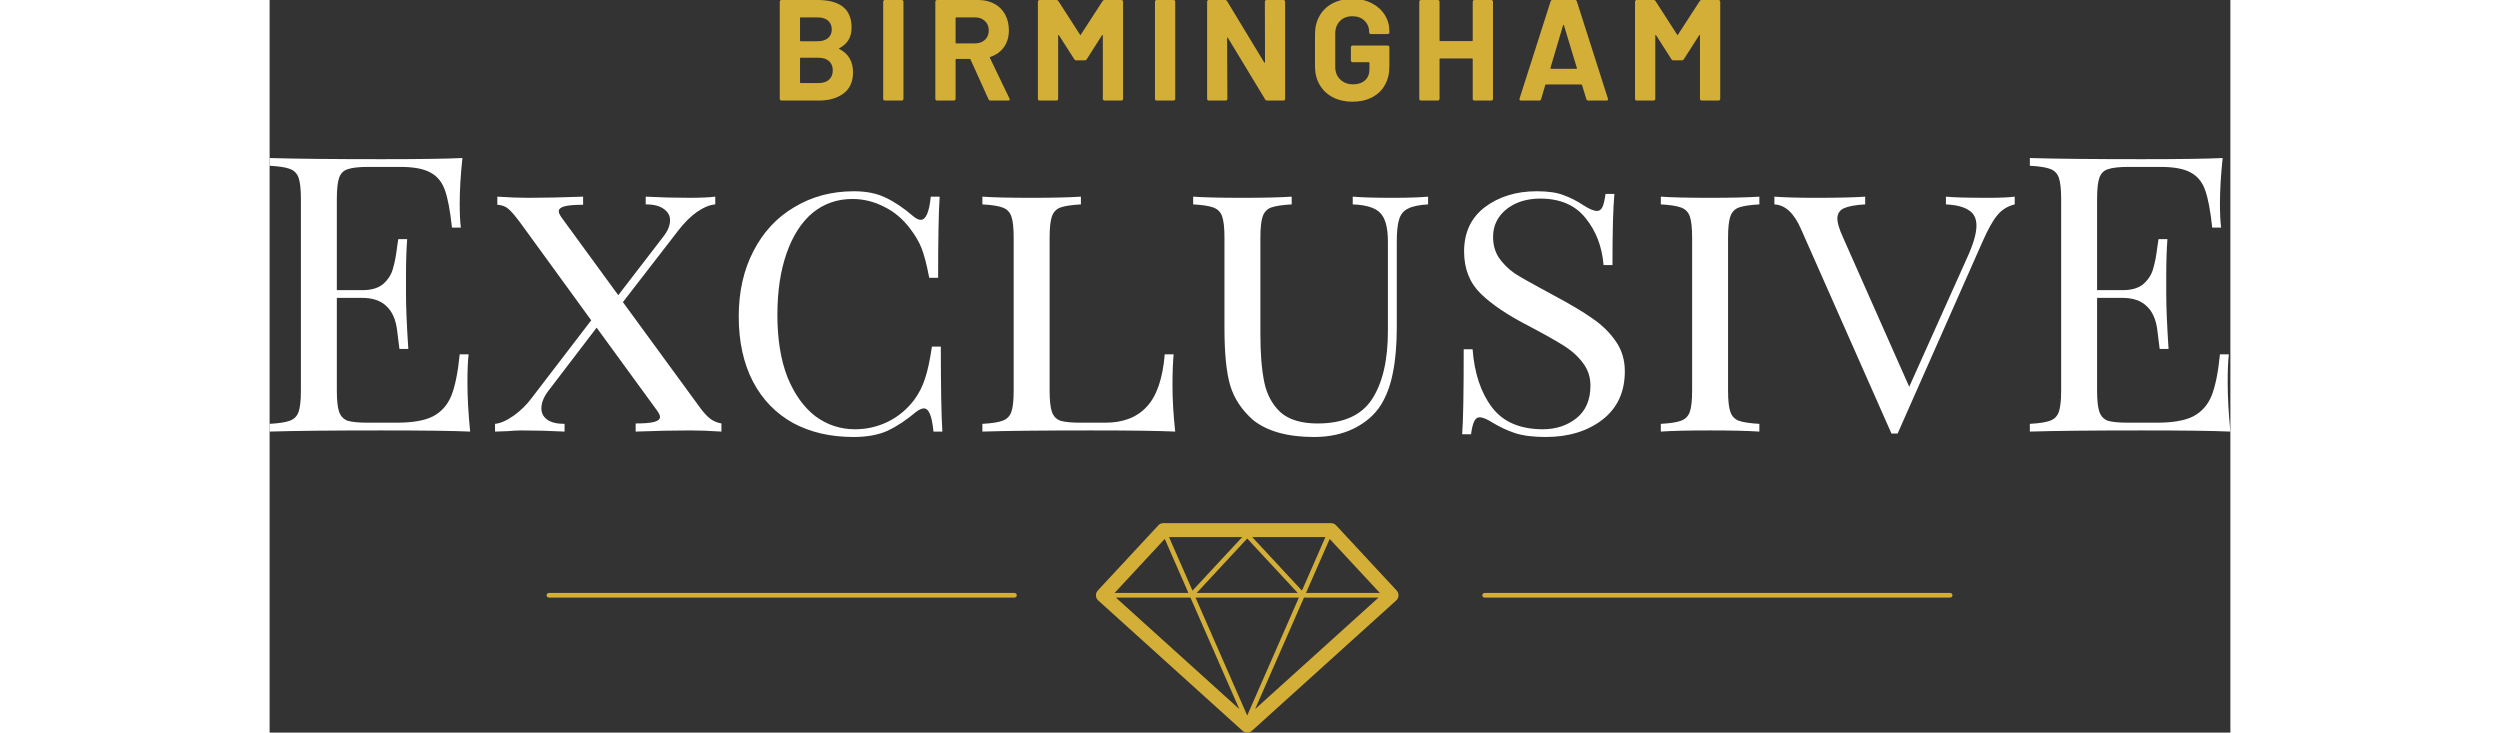 <?xml version="1.0" encoding="UTF-8" standalone="no"?>
<!DOCTYPE svg PUBLIC "-//W3C//DTD SVG 1.1//EN" "http://www.w3.org/Graphics/SVG/1.1/DTD/svg11.dtd">
<svg width="273" height="80" viewBox="0 0 273 102" version="1.1" xmlns="http://www.w3.org/2000/svg" xmlns:xlink="http://www.w3.org/1999/xlink" xml:space="preserve" xmlns:serif="http://www.serif.com/" style="fill-rule:evenodd;clip-rule:evenodd;stroke-linejoin:round;stroke-miterlimit:2;">
    <rect x="0" y="0" width="273" height="102" fill="#333333" stroke="none"/>
    <rect id="birmingham" x="0" y="0" width="273" height="102" style="fill:none;"/>
    <clipPath id="_clip1">
        <rect x="0" y="0" width="273" height="102"/>
    </clipPath>
    <g clip-path="url(#_clip1)">
        <g>
            <g id="logo">
                <path id="mark" d="M147.772,72.833c0.012,-0 0.023,0 0.035,0l0.002,0.001c0.133,0.004 0.259,0.034 0.374,0.087l0.003,0.001c0.105,0.049 0.203,0.117 0.288,0.204l0.007,0.007c0.004,0.004 0.008,0.008 0.012,0.013l8.424,9.072c0.366,0.393 0.343,1.009 -0.05,1.374c-0.01,0.009 -0.02,0.018 -0.031,0.027l-20.063,18.122c-0.066,0.061 -0.138,0.111 -0.215,0.151l-0.004,0.002c-0.139,0.071 -0.291,0.106 -0.442,0.106c-0.151,-0 -0.303,-0.035 -0.442,-0.106l-0.004,-0.002c-0.077,-0.04 -0.149,-0.09 -0.215,-0.151l-20.063,-18.122c-0.01,-0.009 -0.021,-0.018 -0.03,-0.027c-0.394,-0.365 -0.417,-0.981 -0.051,-1.374l8.424,-9.072l0.019,-0.02c0.085,-0.087 0.183,-0.155 0.288,-0.204l0.004,-0.001c0.114,-0.053 0.24,-0.083 0.373,-0.087l0.003,-0.001c0.011,0 0.022,-0 0.034,0l23.32,0Zm-18.854,10.37l7.194,16.417l7.194,-16.417l-14.388,0Zm-11.09,0l17.184,15.521l-6.802,-15.521l-10.382,0Zm26.186,0l-6.801,15.521l17.183,-15.521l-10.382,0Zm89.969,0l-64.815,0c-0.179,0 -0.324,-0.145 -0.324,-0.324c-0,-0.179 0.145,-0.324 0.324,-0.324l64.815,0c0.179,0 0.324,0.145 0.324,0.324c0,0.179 -0.145,0.324 -0.324,0.324Zm-130.279,0l-64.815,0c-0.179,0 -0.324,-0.145 -0.324,-0.324c0,-0.179 0.145,-0.324 0.324,-0.324l64.815,0c0.179,0 0.325,0.145 0.325,0.324c-0,0.179 -0.146,0.324 -0.325,0.324Zm25.373,-0.648l14.07,0l-7.035,-7.578l-7.035,7.578Zm-11.43,0l10.279,0l-3.296,-7.52l-6.983,7.52Zm26.651,0l10.279,0l-6.983,-7.52l-3.296,7.52Zm-7.488,-7.777l6.922,7.455l3.267,-7.455l-10.189,-0Zm-11.585,-0l3.267,7.455l6.922,-7.455l-10.189,-0Z" style="fill:#d4af37;"/>
                <path id="text" d="M167.277,60.466l-1.237,-0c0.143,-1.758 0.215,-5.703 0.215,-11.836l1.237,0c0.251,3.336 1.148,6.026 2.69,8.07c1.542,2.044 3.909,3.066 7.101,3.066c1.793,0 3.336,-0.502 4.627,-1.506c1.327,-1.04 1.99,-2.564 1.99,-4.573c0,-1.183 -0.341,-2.223 -1.022,-3.12c-0.682,-0.932 -1.596,-1.757 -2.743,-2.475c-1.148,-0.717 -2.744,-1.613 -4.788,-2.689c-2.942,-1.507 -5.183,-3.013 -6.725,-4.519c-1.542,-1.507 -2.313,-3.461 -2.313,-5.864c-0,-2.654 0.968,-4.716 2.905,-6.187c1.972,-1.47 4.375,-2.205 7.209,-2.205c1.577,-0 2.815,0.179 3.712,0.538c0.932,0.322 1.883,0.806 2.851,1.452c0.789,0.502 1.399,0.753 1.829,0.753c0.323,0 0.574,-0.179 0.753,-0.538c0.179,-0.394 0.323,-1.004 0.43,-1.829l1.238,0c-0.18,1.865 -0.269,5.165 -0.269,9.899l-1.238,-0c-0.215,-2.583 -1.058,-4.77 -2.528,-6.563c-1.435,-1.794 -3.533,-2.69 -6.294,-2.69c-1.901,-0 -3.479,0.502 -4.734,1.506c-1.22,1.004 -1.829,2.277 -1.829,3.82c-0,1.111 0.269,2.08 0.807,2.905c0.573,0.824 1.291,1.542 2.151,2.151c0.897,0.574 2.152,1.292 3.766,2.152l1.775,0.969c2.224,1.183 3.999,2.241 5.326,3.174c1.363,0.932 2.457,2.008 3.282,3.227c0.824,1.184 1.237,2.565 1.237,4.143c0,2.905 -1.058,5.164 -3.174,6.778c-2.08,1.578 -4.698,2.367 -7.854,2.367c-1.722,0 -3.138,-0.179 -4.25,-0.538c-1.076,-0.358 -2.116,-0.843 -3.12,-1.452c-0.79,-0.502 -1.399,-0.753 -1.829,-0.753c-0.323,-0 -0.575,0.197 -0.753,0.591c-0.18,0.359 -0.323,0.951 -0.431,1.776Zm-73.609,-0.377l-1.238,0c-0.107,-1.112 -0.269,-1.919 -0.484,-2.421c-0.215,-0.538 -0.501,-0.807 -0.86,-0.807c-0.287,0 -0.646,0.162 -1.076,0.484c-1.363,1.148 -2.69,2.027 -3.981,2.636c-1.291,0.574 -2.869,0.861 -4.734,0.861c-3.192,0 -5.989,-0.645 -8.393,-1.936c-2.402,-1.327 -4.267,-3.246 -5.595,-5.757c-1.326,-2.546 -1.99,-5.577 -1.99,-9.091c-0,-3.443 0.682,-6.474 2.044,-9.092c1.363,-2.654 3.264,-4.698 5.703,-6.133c2.439,-1.47 5.2,-2.205 8.284,-2.205c1.758,-0 3.246,0.304 4.465,0.914c1.22,0.574 2.493,1.435 3.82,2.582c0.395,0.323 0.736,0.484 1.022,0.484c0.718,0 1.184,-1.075 1.399,-3.227l1.237,-0c-0.143,2.152 -0.215,5.917 -0.215,11.297l-1.237,-0c-0.359,-1.865 -0.717,-3.246 -1.076,-4.142c-0.359,-0.897 -0.897,-1.811 -1.614,-2.744c-1.004,-1.327 -2.206,-2.331 -3.605,-3.013c-1.398,-0.717 -2.868,-1.076 -4.411,-1.076c-2.115,0 -3.963,0.646 -5.541,1.937c-1.542,1.291 -2.744,3.156 -3.604,5.595c-0.861,2.439 -1.291,5.308 -1.291,8.607c-0,3.372 0.466,6.259 1.398,8.662c0.969,2.367 2.26,4.178 3.874,5.433c1.65,1.22 3.496,1.829 5.541,1.829c1.578,0 3.084,-0.34 4.519,-1.022c1.47,-0.717 2.708,-1.739 3.712,-3.066c0.681,-0.933 1.183,-1.919 1.506,-2.959c0.359,-1.04 0.682,-2.529 0.968,-4.465l1.238,-0c-0,5.63 0.072,9.575 0.215,11.835Zm67.627,-31.632c-1.256,0.071 -2.188,0.269 -2.798,0.591c-0.61,0.287 -1.022,0.789 -1.237,1.507c-0.215,0.681 -0.323,1.703 -0.323,3.066l0,11.889c0,2.475 -0.179,4.591 -0.538,6.348c-0.323,1.722 -0.879,3.228 -1.667,4.519c-0.861,1.363 -2.117,2.457 -3.766,3.282c-1.614,0.789 -3.461,1.183 -5.541,1.183c-3.695,0 -6.528,-0.789 -8.5,-2.367c-1.578,-1.399 -2.636,-2.994 -3.174,-4.788c-0.538,-1.793 -0.807,-4.465 -0.807,-8.015l-0,-12.589c-0,-1.363 -0.108,-2.349 -0.323,-2.959c-0.215,-0.609 -0.628,-1.022 -1.237,-1.237c-0.574,-0.215 -1.507,-0.359 -2.798,-0.43l0,-1.076c1.507,0.107 3.802,0.161 6.886,0.161c2.869,0 5.147,-0.054 6.833,-0.161l-0,1.076c-1.292,0.071 -2.242,0.215 -2.852,0.43c-0.574,0.215 -0.968,0.628 -1.183,1.237c-0.215,0.61 -0.323,1.596 -0.323,2.959l0,13.503c0,2.654 0.179,4.86 0.538,6.617c0.358,1.722 1.112,3.12 2.259,4.196c1.184,1.04 2.905,1.56 5.165,1.56c3.586,0 6.115,-1.129 7.585,-3.389c1.47,-2.259 2.206,-5.415 2.206,-9.468l-0,-12.481c-0,-1.937 -0.359,-3.264 -1.076,-3.981c-0.682,-0.717 -1.955,-1.112 -3.82,-1.183l0,-1.076c1.292,0.107 3.121,0.161 5.488,0.161c2.152,0 3.819,-0.054 5.003,-0.161l-0,1.076Zm65.375,31.901l-0.861,0l-12.588,-28.458c-0.968,-2.224 -2.206,-3.372 -3.712,-3.443l-0,-1.076c1.47,0.107 3.389,0.161 5.756,0.161c3.084,0 5.38,-0.054 6.886,-0.161l0,1.076c-1.327,0.071 -2.313,0.251 -2.959,0.538c-0.61,0.287 -0.914,0.771 -0.914,1.452c-0,0.574 0.251,1.417 0.753,2.529l9.253,20.873l8.016,-17.861c0.896,-1.937 1.345,-3.461 1.345,-4.573c-0,-1.004 -0.36,-1.721 -1.076,-2.151c-0.682,-0.467 -1.74,-0.736 -3.174,-0.807l-0,-1.076c1.076,0.107 3.066,0.161 5.971,0.161c1.506,0 2.707,-0.054 3.604,-0.161l0,1.076c-1.004,0.251 -1.811,0.753 -2.42,1.506c-0.61,0.717 -1.31,1.972 -2.098,3.766l-11.782,26.629Zm-217.309,-18.883l-0,12.912c-0,1.362 0.107,2.349 0.322,2.958c0.216,0.61 0.61,1.023 1.184,1.238c0.61,0.179 1.56,0.269 2.851,0.269l3.927,-0c2.224,-0 3.91,-0.287 5.057,-0.861c1.184,-0.61 2.044,-1.56 2.582,-2.851c0.538,-1.327 0.933,-3.264 1.184,-5.81l1.237,-0c-0.107,0.968 -0.161,2.259 -0.161,3.873c-0,2.044 0.125,4.34 0.376,6.886c-2.438,-0.108 -6.545,-0.161 -12.319,-0.161c-6.886,-0 -12.086,0.053 -15.601,0.161l-0,-1.076c1.291,-0.072 2.224,-0.215 2.797,-0.43c0.61,-0.215 1.023,-0.628 1.238,-1.238c0.215,-0.609 0.323,-1.596 0.323,-2.958l-0,-26.684c-0,-1.362 -0.108,-2.349 -0.323,-2.958c-0.215,-0.61 -0.628,-1.022 -1.238,-1.238c-0.573,-0.215 -1.506,-0.358 -2.797,-0.43l-0,-1.076c3.515,0.108 8.715,0.161 15.601,0.161c5.272,0 9.02,-0.053 11.244,-0.161c-0.251,2.367 -0.377,4.483 -0.377,6.348c-0,1.399 0.054,2.51 0.161,3.335l-1.237,0c-0.251,-2.331 -0.574,-4.052 -0.968,-5.164c-0.395,-1.148 -1.058,-1.973 -1.991,-2.475c-0.932,-0.538 -2.349,-0.807 -4.25,-0.807l-4.465,0c-1.291,0 -2.241,0.108 -2.851,0.323c-0.574,0.179 -0.968,0.574 -1.184,1.184c-0.215,0.609 -0.322,1.596 -0.322,2.958l-0,12.696l3.55,0c1.255,0 2.224,-0.286 2.905,-0.86c0.682,-0.61 1.13,-1.309 1.345,-2.098c0.251,-0.825 0.448,-1.847 0.592,-3.067l0.161,-1.076l1.238,0c-0.108,1.507 -0.162,3.192 -0.162,5.057l0,2.582c0,1.83 0.108,4.376 0.323,7.64l-1.237,-0c-0.036,-0.251 -0.144,-1.112 -0.323,-2.583c-0.179,-1.506 -0.681,-2.636 -1.506,-3.389c-0.789,-0.753 -1.901,-1.13 -3.336,-1.13l-3.55,0Zm245.079,0l0,12.912c0,1.362 0.108,2.349 0.323,2.958c0.215,0.61 0.61,1.023 1.183,1.238c0.61,0.179 1.561,0.269 2.852,0.269l3.927,-0c2.224,-0 3.909,-0.287 5.057,-0.861c1.183,-0.61 2.044,-1.56 2.582,-2.851c0.538,-1.327 0.933,-3.264 1.183,-5.81l1.238,-0c-0.108,0.968 -0.162,2.259 -0.162,3.873c0,2.044 0.126,4.34 0.377,6.886c-2.439,-0.108 -6.545,-0.161 -12.319,-0.161c-6.886,-0 -12.087,0.053 -15.601,0.161l-0,-1.076c1.291,-0.072 2.223,-0.215 2.797,-0.43c0.61,-0.215 1.022,-0.628 1.237,-1.238c0.215,-0.609 0.323,-1.596 0.323,-2.958l0,-26.684c0,-1.362 -0.108,-2.349 -0.323,-2.958c-0.215,-0.61 -0.627,-1.022 -1.237,-1.238c-0.574,-0.215 -1.506,-0.358 -2.797,-0.43l-0,-1.076c3.514,0.108 8.715,0.161 15.601,0.161c5.272,0 9.019,-0.053 11.243,-0.161c-0.251,2.367 -0.377,4.483 -0.377,6.348c0,1.399 0.054,2.51 0.162,3.335l-1.237,0c-0.251,-2.331 -0.574,-4.052 -0.969,-5.164c-0.395,-1.148 -1.058,-1.973 -1.99,-2.475c-0.933,-0.538 -2.349,-0.807 -4.25,-0.807l-4.465,0c-1.292,0 -2.242,0.108 -2.852,0.323c-0.573,0.179 -0.968,0.574 -1.183,1.184c-0.215,0.609 -0.323,1.596 -0.323,2.958l0,12.696l3.551,0c1.255,0 2.224,-0.286 2.905,-0.86c0.681,-0.61 1.129,-1.309 1.345,-2.098c0.25,-0.825 0.448,-1.847 0.591,-3.067l0.162,-1.076l1.237,0c-0.107,1.507 -0.161,3.192 -0.161,5.057l-0,2.582c-0,1.83 0.107,4.376 0.323,7.64l-1.238,-0c-0.035,-0.251 -0.143,-1.112 -0.323,-2.583c-0.179,-1.506 -0.681,-2.636 -1.506,-3.389c-0.789,-0.753 -1.901,-1.13 -3.335,-1.13l-3.551,0Zm-47.022,-13.018c-1.291,0.071 -2.242,0.215 -2.851,0.43c-0.575,0.215 -0.969,0.628 -1.184,1.237c-0.215,0.61 -0.323,1.596 -0.323,2.959l0,21.304c0,1.362 0.108,2.349 0.323,2.958c0.215,0.61 0.609,1.023 1.184,1.238c0.609,0.215 1.56,0.358 2.851,0.43l-0,1.076c-1.65,-0.108 -3.927,-0.161 -6.832,-0.161c-3.085,-0 -5.38,0.053 -6.886,0.161l-0,-1.076c1.291,-0.072 2.223,-0.215 2.797,-0.43c0.609,-0.215 1.022,-0.628 1.238,-1.238c0.215,-0.609 0.322,-1.596 0.322,-2.958l0,-21.304c0,-1.363 -0.107,-2.349 -0.322,-2.959c-0.216,-0.609 -0.629,-1.022 -1.238,-1.237c-0.574,-0.215 -1.506,-0.359 -2.797,-0.43l-0,-1.076c1.506,0.107 3.801,0.161 6.886,0.161c2.869,0 5.146,-0.054 6.832,-0.161l-0,1.076Zm-147.845,27.813c0.682,0.968 1.255,1.631 1.722,1.99c0.466,0.359 1.004,0.592 1.613,0.699l0,1.13c-1.613,-0.108 -3.066,-0.161 -4.357,-0.161c-2.152,-0 -4.68,0.053 -7.585,0.161l-0,-1.13c1.183,0 2.044,-0.071 2.582,-0.215c0.538,-0.143 0.807,-0.376 0.807,-0.699c-0,-0.215 -0.144,-0.52 -0.431,-0.915l-8.392,-11.512l-6.778,8.876c-0.61,0.825 -0.915,1.614 -0.915,2.367c0,0.646 0.269,1.166 0.807,1.56c0.538,0.395 1.345,0.592 2.421,0.592l0,1.076c-2.044,-0.108 -4.071,-0.161 -6.079,-0.161c-0.394,-0 -1.058,0.036 -1.99,0.107l-1.614,0.054l-0,-1.076c0.753,-0.072 1.614,-0.448 2.582,-1.13c1.004,-0.717 1.847,-1.542 2.528,-2.474l8.285,-10.813l-9.737,-13.396c-0.789,-1.076 -1.381,-1.775 -1.775,-2.098c-0.395,-0.358 -0.915,-0.556 -1.561,-0.592l0,-1.129c1.614,0.107 3.067,0.161 4.358,0.161c2.152,0 4.68,-0.054 7.585,-0.161l0,1.129c-1.183,0 -2.044,0.072 -2.582,0.216c-0.538,0.143 -0.807,0.376 -0.807,0.699c0,0.215 0.144,0.52 0.43,0.915l7.855,10.759l6.294,-8.177c0.61,-0.789 0.915,-1.542 0.915,-2.26c-0,-0.645 -0.287,-1.165 -0.861,-1.56c-0.574,-0.43 -1.417,-0.645 -2.529,-0.645l0,-1.076c2.045,0.107 4.071,0.161 6.079,0.161c1.543,0 2.744,-0.054 3.605,-0.161l-0,1.076c-0.789,0.071 -1.65,0.43 -2.583,1.076c-0.896,0.645 -1.757,1.506 -2.582,2.582l-7.693,9.952l10.383,14.203Zm53.385,-27.813c-1.291,0.071 -2.241,0.215 -2.851,0.43c-0.574,0.215 -0.968,0.628 -1.184,1.237c-0.215,0.61 -0.322,1.596 -0.322,2.959l-0,21.304c-0,1.362 0.107,2.349 0.322,2.958c0.216,0.61 0.61,1.023 1.184,1.238c0.61,0.179 1.56,0.269 2.851,0.269l3.389,-0c2.475,-0 4.394,-0.735 5.757,-2.206c1.398,-1.47 2.242,-3.909 2.528,-7.316l1.237,-0c-0.107,1.112 -0.161,2.582 -0.161,4.411c-0,1.865 0.126,3.981 0.377,6.348c-2.331,-0.108 -6.258,-0.161 -11.782,-0.161c-6.634,-0 -11.656,0.053 -15.063,0.161l-0,-1.076c1.291,-0.072 2.224,-0.215 2.797,-0.43c0.61,-0.215 1.023,-0.628 1.238,-1.238c0.215,-0.609 0.322,-1.596 0.322,-2.958l0,-21.304c0,-1.363 -0.107,-2.349 -0.322,-2.959c-0.215,-0.609 -0.628,-1.022 -1.238,-1.237c-0.573,-0.215 -1.506,-0.359 -2.797,-0.43l-0,-1.076c1.506,0.107 3.802,0.161 6.886,0.161c2.869,0 5.147,-0.054 6.832,-0.161l0,1.076Z" style="fill:#fff;fill-rule:nonzero;"/>
            </g>
            <path d="M79.33,6.701c-0.08,0.04 -0.08,0.08 0,0.12c1.267,0.653 1.9,1.74 1.9,3.26c0,1.293 -0.44,2.27 -1.32,2.93c-0.88,0.66 -2.033,0.99 -3.46,0.99l-5.18,-0c-0.067,-0 -0.123,-0.024 -0.17,-0.07c-0.047,-0.047 -0.07,-0.104 -0.07,-0.17l0,-13.52c0,-0.067 0.023,-0.124 0.07,-0.17c0.047,-0.047 0.103,-0.07 0.17,-0.07l5.02,-0c3.16,-0 4.74,1.28 4.74,3.84c0,1.333 -0.567,2.286 -1.7,2.86Zm-5.38,-4.28c-0.067,-0 -0.1,0.033 -0.1,0.1l0,3.12c0,0.066 0.033,0.1 0.1,0.1l2.34,-0c0.627,-0 1.113,-0.147 1.46,-0.44c0.347,-0.294 0.52,-0.694 0.52,-1.2c0,-0.52 -0.173,-0.93 -0.52,-1.23c-0.347,-0.3 -0.833,-0.45 -1.46,-0.45l-2.34,-0Zm2.5,9.14c0.613,-0 1.093,-0.157 1.44,-0.47c0.347,-0.314 0.52,-0.744 0.52,-1.29c0,-0.547 -0.173,-0.977 -0.52,-1.29c-0.347,-0.314 -0.833,-0.47 -1.46,-0.47l-2.48,-0c-0.067,-0 -0.1,0.033 -0.1,0.1l0,3.32c0,0.066 0.033,0.1 0.1,0.1l2.5,-0Z" style="fill:#d4af37;fill-rule:nonzero;"/>
            <path d="M85.67,14.001c-0.067,-0 -0.123,-0.024 -0.17,-0.07c-0.047,-0.047 -0.07,-0.104 -0.07,-0.17l0,-13.52c0,-0.067 0.023,-0.124 0.07,-0.17c0.047,-0.047 0.103,-0.07 0.17,-0.07l2.34,-0c0.067,-0 0.123,0.023 0.17,0.07c0.047,0.046 0.07,0.103 0.07,0.17l0,13.52c0,0.066 -0.023,0.123 -0.07,0.17c-0.047,0.046 -0.103,0.07 -0.17,0.07l-2.34,-0Z" style="fill:#d4af37;fill-rule:nonzero;"/>
            <path d="M100.37,14.001c-0.133,-0 -0.227,-0.06 -0.28,-0.18l-2.5,-5.54c-0.027,-0.054 -0.067,-0.08 -0.12,-0.08l-1.86,-0c-0.067,-0 -0.1,0.033 -0.1,0.1l0,5.46c0,0.066 -0.023,0.123 -0.07,0.17c-0.047,0.046 -0.103,0.07 -0.17,0.07l-2.34,-0c-0.067,-0 -0.123,-0.024 -0.17,-0.07c-0.047,-0.047 -0.07,-0.104 -0.07,-0.17l0,-13.52c0,-0.067 0.023,-0.124 0.07,-0.17c0.047,-0.047 0.103,-0.07 0.17,-0.07l5.72,-0c0.853,-0 1.603,0.173 2.25,0.52c0.647,0.346 1.147,0.84 1.5,1.48c0.353,0.64 0.53,1.38 0.53,2.22c0,0.906 -0.227,1.683 -0.68,2.33c-0.453,0.646 -1.087,1.103 -1.9,1.37c-0.067,0.026 -0.087,0.073 -0.06,0.14l2.72,5.66c0.027,0.053 0.04,0.093 0.04,0.12c0,0.106 -0.073,0.16 -0.22,0.16l-2.46,-0Zm-4.76,-11.58c-0.067,-0 -0.1,0.033 -0.1,0.1l0,3.42c0,0.066 0.033,0.1 0.1,0.1l2.62,-0c0.56,-0 1.017,-0.167 1.37,-0.5c0.353,-0.334 0.53,-0.767 0.53,-1.3c0,-0.534 -0.177,-0.97 -0.53,-1.31c-0.353,-0.34 -0.81,-0.51 -1.37,-0.51l-2.62,-0Z" style="fill:#d4af37;fill-rule:nonzero;"/>
            <path d="M115.97,0.161c0.067,-0.107 0.16,-0.16 0.28,-0.16l2.34,-0c0.067,-0 0.123,0.023 0.17,0.07c0.047,0.046 0.07,0.103 0.07,0.17l0,13.52c0,0.066 -0.023,0.123 -0.07,0.17c-0.047,0.046 -0.103,0.07 -0.17,0.07l-2.34,-0c-0.067,-0 -0.123,-0.024 -0.17,-0.07c-0.047,-0.047 -0.07,-0.104 -0.07,-0.17l0,-8.82c0,-0.054 -0.013,-0.08 -0.04,-0.08c-0.027,-0 -0.053,0.02 -0.08,0.06l-2.12,3.32c-0.067,0.106 -0.16,0.16 -0.28,0.16l-1.18,-0c-0.12,-0 -0.213,-0.054 -0.28,-0.16l-2.12,-3.32c-0.027,-0.04 -0.053,-0.057 -0.08,-0.05c-0.027,0.006 -0.04,0.036 -0.04,0.09l0,8.8c0,0.066 -0.023,0.123 -0.07,0.17c-0.047,0.046 -0.103,0.07 -0.17,0.07l-2.34,-0c-0.067,-0 -0.123,-0.024 -0.17,-0.07c-0.047,-0.047 -0.07,-0.104 -0.07,-0.17l0,-13.52c0,-0.067 0.023,-0.124 0.07,-0.17c0.047,-0.047 0.103,-0.07 0.17,-0.07l2.34,-0c0.12,-0 0.213,0.053 0.28,0.16l3,4.66c0.04,0.08 0.08,0.08 0.12,-0l3.02,-4.66Z" style="fill:#d4af37;fill-rule:nonzero;"/>
            <path d="M123.51,14.001c-0.067,-0 -0.123,-0.024 -0.17,-0.07c-0.047,-0.047 -0.07,-0.104 -0.07,-0.17l0,-13.52c0,-0.067 0.023,-0.124 0.07,-0.17c0.047,-0.047 0.103,-0.07 0.17,-0.07l2.34,-0c0.067,-0 0.123,0.023 0.17,0.07c0.047,0.046 0.07,0.103 0.07,0.17l0,13.52c0,0.066 -0.023,0.123 -0.07,0.17c-0.047,0.046 -0.103,0.07 -0.17,0.07l-2.34,-0Z" style="fill:#d4af37;fill-rule:nonzero;"/>
            <path d="M138.57,0.241c0,-0.067 0.023,-0.124 0.07,-0.17c0.047,-0.047 0.103,-0.07 0.17,-0.07l2.34,-0c0.067,-0 0.123,0.023 0.17,0.07c0.047,0.046 0.07,0.103 0.07,0.17l0,13.52c0,0.066 -0.023,0.123 -0.07,0.17c-0.047,0.046 -0.103,0.07 -0.17,0.07l-2.26,-0c-0.133,-0 -0.227,-0.054 -0.28,-0.16l-5.18,-8.56c-0.027,-0.04 -0.053,-0.057 -0.08,-0.05c-0.027,0.006 -0.04,0.036 -0.04,0.09l0.04,8.44c0,0.066 -0.023,0.123 -0.07,0.17c-0.047,0.046 -0.103,0.07 -0.17,0.07l-2.34,-0c-0.067,-0 -0.123,-0.024 -0.17,-0.07c-0.047,-0.047 -0.07,-0.104 -0.07,-0.17l0,-13.52c0,-0.067 0.023,-0.124 0.07,-0.17c0.047,-0.047 0.103,-0.07 0.17,-0.07l2.26,-0c0.133,-0 0.227,0.053 0.28,0.16l5.16,8.52c0.027,0.04 0.053,0.056 0.08,0.05c0.027,-0.007 0.04,-0.037 0.04,-0.09l-0.02,-8.4Z" style="fill:#d4af37;fill-rule:nonzero;"/>
            <path d="M150.75,14.161c-1.027,-0 -1.933,-0.207 -2.72,-0.62c-0.787,-0.414 -1.397,-0.99 -1.83,-1.73c-0.433,-0.74 -0.65,-1.597 -0.65,-2.57l0,-4.48c0,-0.974 0.217,-1.834 0.65,-2.58c0.433,-0.747 1.043,-1.324 1.83,-1.73c0.787,-0.407 1.693,-0.61 2.72,-0.61c1.013,-0 1.91,0.2 2.69,0.6c0.78,0.4 1.387,0.943 1.82,1.63c0.433,0.686 0.65,1.45 0.65,2.29l0,0.14c0,0.066 -0.023,0.123 -0.07,0.17c-0.047,0.046 -0.103,0.07 -0.17,0.07l-2.34,-0c-0.067,-0 -0.123,-0.024 -0.17,-0.07c-0.047,-0.047 -0.07,-0.104 -0.07,-0.17l0,-0.06c0,-0.614 -0.213,-1.13 -0.64,-1.55c-0.427,-0.42 -0.993,-0.63 -1.7,-0.63c-0.72,-0 -1.297,0.223 -1.73,0.67c-0.433,0.446 -0.65,1.03 -0.65,1.75l0,4.64c0,0.72 0.233,1.303 0.7,1.75c0.467,0.446 1.06,0.67 1.78,0.67c0.693,-0 1.247,-0.184 1.66,-0.55c0.413,-0.367 0.62,-0.877 0.62,-1.53l0,-0.9c0,-0.067 -0.033,-0.1 -0.1,-0.1l-2.24,-0c-0.067,-0 -0.123,-0.024 -0.17,-0.07c-0.047,-0.047 -0.07,-0.104 -0.07,-0.17l0,-1.84c0,-0.067 0.023,-0.124 0.07,-0.17c0.047,-0.047 0.103,-0.07 0.17,-0.07l4.88,-0c0.067,-0 0.123,0.023 0.17,0.07c0.047,0.046 0.07,0.103 0.07,0.17l0,2.64c0,1.013 -0.213,1.893 -0.64,2.64c-0.427,0.746 -1.03,1.316 -1.81,1.71c-0.78,0.393 -1.683,0.59 -2.71,0.59Z" style="fill:#d4af37;fill-rule:nonzero;"/>
            <path d="M167.51,0.241c0,-0.067 0.023,-0.124 0.07,-0.17c0.047,-0.047 0.103,-0.07 0.17,-0.07l2.34,-0c0.067,-0 0.123,0.023 0.17,0.07c0.047,0.046 0.07,0.103 0.07,0.17l0,13.52c0,0.066 -0.023,0.123 -0.07,0.17c-0.047,0.046 -0.103,0.07 -0.17,0.07l-2.34,-0c-0.067,-0 -0.123,-0.024 -0.17,-0.07c-0.047,-0.047 -0.07,-0.104 -0.07,-0.17l0,-5.52c0,-0.067 -0.033,-0.1 -0.1,-0.1l-4.42,-0c-0.067,-0 -0.1,0.033 -0.1,0.1l0,5.52c0,0.066 -0.023,0.123 -0.07,0.17c-0.047,0.046 -0.103,0.07 -0.17,0.07l-2.34,-0c-0.067,-0 -0.123,-0.024 -0.17,-0.07c-0.047,-0.047 -0.07,-0.104 -0.07,-0.17l0,-13.52c0,-0.067 0.023,-0.124 0.07,-0.17c0.047,-0.047 0.103,-0.07 0.17,-0.07l2.34,-0c0.067,-0 0.123,0.023 0.17,0.07c0.047,0.046 0.07,0.103 0.07,0.17l0,5.38c0,0.066 0.033,0.1 0.1,0.1l4.42,-0c0.067,-0 0.1,-0.034 0.1,-0.1l0,-5.38Z" style="fill:#d4af37;fill-rule:nonzero;"/>
            <path d="M183.59,14.001c-0.133,-0 -0.22,-0.067 -0.26,-0.2l-0.6,-1.96c-0.027,-0.054 -0.06,-0.08 -0.1,-0.08l-4.92,-0c-0.04,-0 -0.073,0.026 -0.1,0.08l-0.58,1.96c-0.04,0.133 -0.127,0.2 -0.26,0.2l-2.54,-0c-0.08,-0 -0.14,-0.024 -0.18,-0.07c-0.04,-0.047 -0.047,-0.117 -0.02,-0.21l4.32,-13.52c0.04,-0.134 0.127,-0.2 0.26,-0.2l3.14,-0c0.133,-0 0.22,0.066 0.26,0.2l4.32,13.52c0.013,0.026 0.02,0.06 0.02,0.1c0,0.12 -0.073,0.18 -0.22,0.18l-2.54,-0Zm-5.26,-4.54c-0.013,0.08 0.013,0.12 0.08,0.12l3.52,-0c0.08,-0 0.107,-0.04 0.08,-0.12l-1.8,-5.94c-0.013,-0.054 -0.033,-0.077 -0.06,-0.07c-0.027,0.006 -0.047,0.03 -0.06,0.07l-1.76,5.94Z" style="fill:#d4af37;fill-rule:nonzero;"/>
            <path d="M199.11,0.161c0.067,-0.107 0.16,-0.16 0.28,-0.16l2.34,-0c0.067,-0 0.123,0.023 0.17,0.07c0.047,0.046 0.07,0.103 0.07,0.17l0,13.52c0,0.066 -0.023,0.123 -0.07,0.17c-0.047,0.046 -0.103,0.07 -0.17,0.07l-2.34,-0c-0.067,-0 -0.123,-0.024 -0.17,-0.07c-0.047,-0.047 -0.07,-0.104 -0.07,-0.17l0,-8.82c0,-0.054 -0.013,-0.08 -0.04,-0.08c-0.027,-0 -0.053,0.02 -0.08,0.06l-2.12,3.32c-0.067,0.106 -0.16,0.16 -0.28,0.16l-1.18,-0c-0.12,-0 -0.213,-0.054 -0.28,-0.16l-2.12,-3.32c-0.027,-0.04 -0.053,-0.057 -0.08,-0.05c-0.027,0.006 -0.04,0.036 -0.04,0.09l0,8.8c0,0.066 -0.023,0.123 -0.07,0.17c-0.047,0.046 -0.103,0.07 -0.17,0.07l-2.34,-0c-0.067,-0 -0.123,-0.024 -0.17,-0.07c-0.047,-0.047 -0.07,-0.104 -0.07,-0.17l0,-13.52c0,-0.067 0.023,-0.124 0.07,-0.17c0.047,-0.047 0.103,-0.07 0.17,-0.07l2.34,-0c0.12,-0 0.213,0.053 0.28,0.16l3,4.66c0.04,0.08 0.08,0.08 0.12,-0l3.02,-4.66Z" style="fill:#d4af37;fill-rule:nonzero;"/>
        </g>
    </g>
</svg>
